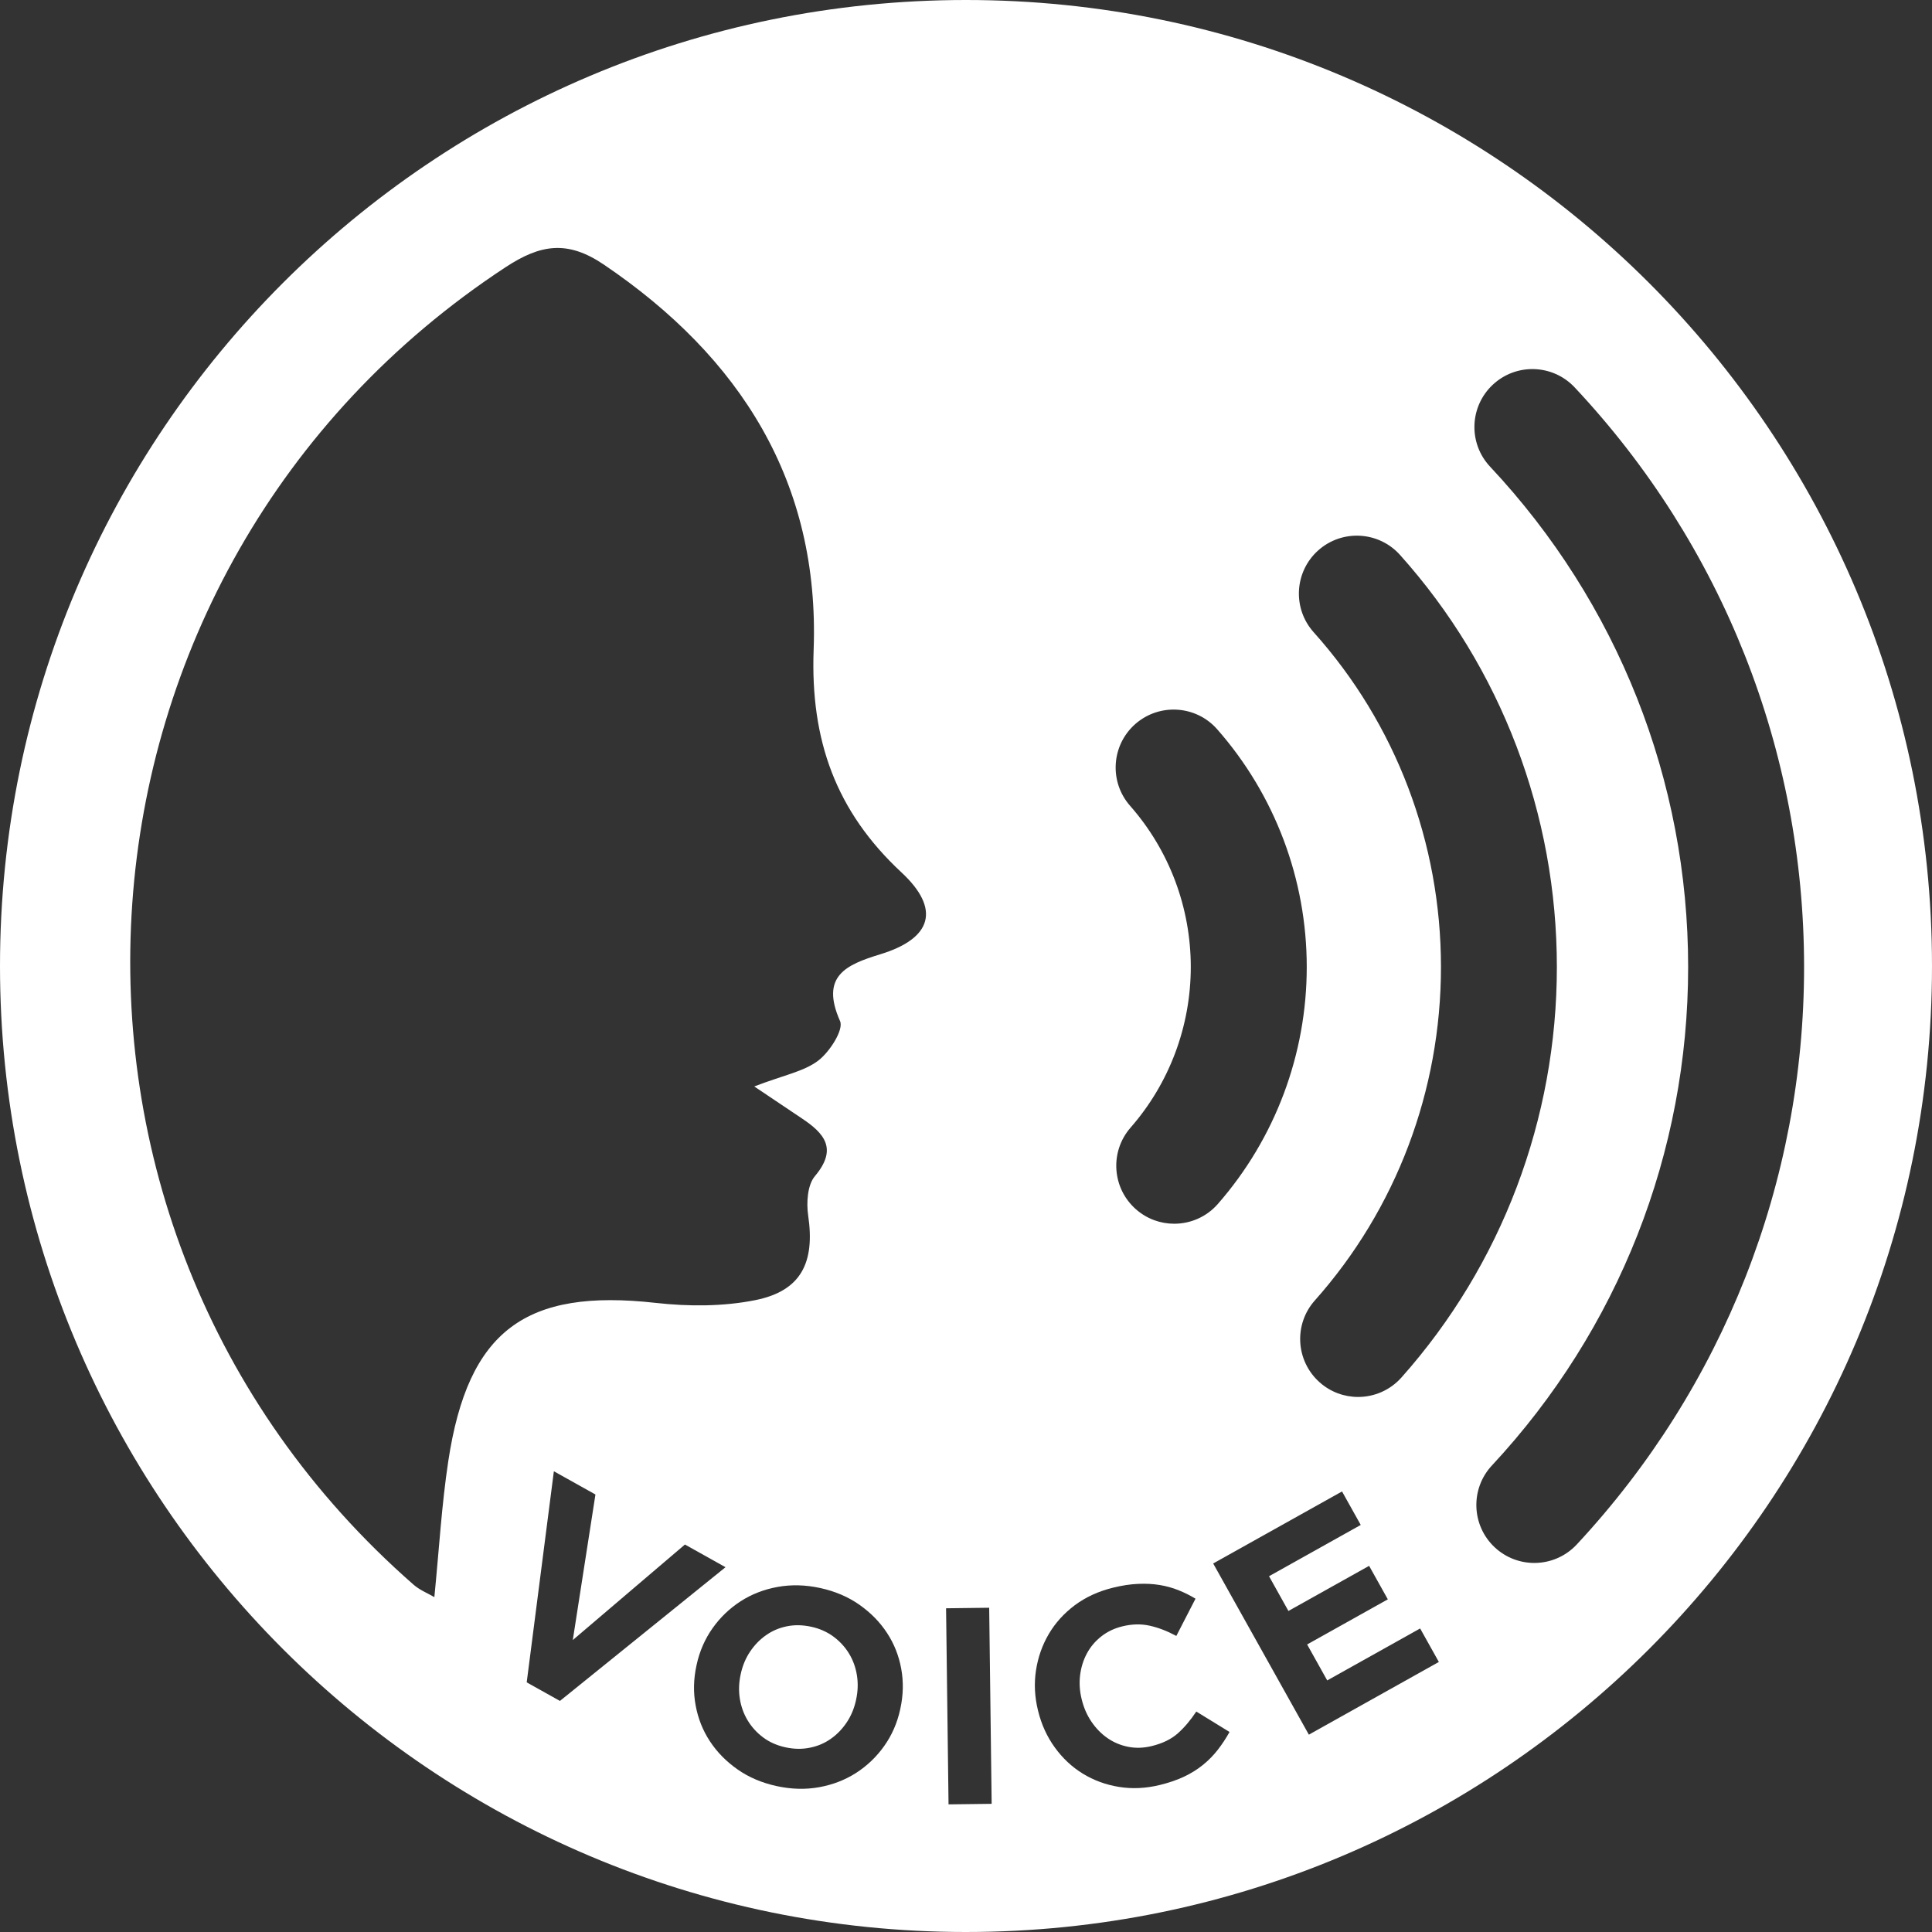 <?xml version="1.0" encoding="utf-8"?>
<!-- Generator: Adobe Illustrator 24.1.0, SVG Export Plug-In . SVG Version: 6.00 Build 0)  -->
<svg version="1.1" id="Layer_1" xmlns="http://www.w3.org/2000/svg" xmlns:xlink="http://www.w3.org/1999/xlink" x="0px" y="0px"
	 viewBox="0 0 539.94 539.94" style="enable-background:new 0 0 539.94 539.94;" xml:space="preserve">
<rect x="0" y="0" width="539.94" height="539.94" fill="#333333" stroke="none"/>
<style type="text/css">
	.st0{fill:#FFFFFF;}
</style>
<g>
	<path class="st0" d="M539.94,269.97C539.94,120.87,419.07,0,269.97,0v449.4l6.48-0.08l0.69,54.8l-7.18,0.09v35.73
		C419.07,539.94,539.94,419.07,539.94,269.97L539.94,269.97z M365.79,484.79l-26.74-47.84l36.01-20.13l5.23,9.36l-25.63,14.33
		l5.42,9.71l22.55-12.61l5.23,9.36l-22.55,12.61l5.61,10.05l25.97-14.52l5.23,9.36L365.79,484.79L365.79,484.79z M311.12,443.7
		c2.48-0.61,4.8-0.96,6.95-1.05c2.15-0.1,4.15,0.01,6,0.31c1.85,0.3,3.6,0.79,5.27,1.45c1.67,0.67,3.26,1.46,4.77,2.38l-5.36,10.41
		c-2.54-1.37-5.01-2.32-7.43-2.86c-2.42-0.54-4.97-0.48-7.65,0.18c-2.23,0.54-4.19,1.48-5.88,2.8c-1.69,1.33-3.04,2.92-4.03,4.77
		c-1,1.86-1.63,3.88-1.9,6.07c-0.27,2.19-0.13,4.42,0.43,6.7l0.04,0.15c0.56,2.28,1.46,4.34,2.72,6.19
		c1.26,1.84,2.74,3.36,4.46,4.55c1.71,1.19,3.63,2,5.75,2.43c2.12,0.42,4.32,0.36,6.6-0.2c3.04-0.74,5.48-1.93,7.31-3.56
		c1.83-1.63,3.55-3.66,5.16-6.09l9.29,5.71c-1.01,1.81-2.11,3.47-3.29,4.99c-1.19,1.53-2.55,2.92-4.1,4.18
		c-1.55,1.26-3.31,2.37-5.28,3.3c-1.98,0.94-4.25,1.72-6.84,2.35c-3.91,0.95-7.7,1.13-11.4,0.53c-3.69-0.6-7.06-1.84-10.09-3.7
		c-3.03-1.86-5.64-4.3-7.83-7.32c-2.18-3.01-3.74-6.42-4.67-10.22l-0.04-0.15c-0.93-3.8-1.11-7.53-0.55-11.19
		c0.56-3.65,1.75-7.04,3.57-10.14c1.82-3.1,4.25-5.79,7.3-8.07C303.44,446.34,307.01,444.7,311.12,443.7L311.12,443.7z
		 M340.17,203.81c16.14,18.35,25.03,41.94,25.03,66.44c0,24.39-8.82,47.91-24.84,66.22c-3.2,3.66-7.69,5.53-12.2,5.53
		c-3.79,0-7.59-1.32-10.66-4.01c-6.73-5.89-7.42-16.12-1.53-22.86c10.85-12.4,16.82-28.35,16.82-44.89
		c0-16.61-6.02-32.61-16.96-45.04c-5.91-6.72-5.25-16.95,1.46-22.86C324.02,196.44,334.26,197.09,340.17,203.81L340.17,203.81z
		 M391.27,155.09c28.27,31.54,43.83,72.44,43.83,115.16c0,42.51-15.43,83.26-43.44,114.73c-3.2,3.59-7.65,5.43-12.11,5.43
		c-3.83,0-7.68-1.35-10.76-4.1c-6.68-5.95-7.28-16.19-1.33-22.87c22.73-25.54,35.25-58.64,35.25-93.2
		c0-34.73-12.63-67.95-35.57-93.54c-5.97-6.66-5.41-16.9,1.25-22.87C375.06,147.87,385.3,148.43,391.27,155.09L391.27,155.09z
		 M504.19,270.25c0,60.07-22.56,117.39-63.53,161.39c-3.19,3.42-7.52,5.16-11.86,5.16c-3.96,0-7.92-1.44-11.04-4.34
		c-6.55-6.1-6.91-16.35-0.82-22.89c35.37-37.98,54.85-87.46,54.85-139.31c0-52.11-19.66-101.77-55.35-139.84
		c-6.12-6.52-5.79-16.77,0.74-22.89c6.53-6.12,16.78-5.79,22.9,0.74C481.43,152.34,504.19,209.88,504.19,270.25L504.19,270.25z"/>
	<path class="st0" d="M269.97,449.4V0C120.87,0,0,120.87,0,269.97c0,149.1,120.87,269.97,269.97,269.97v-35.73l-4.88,0.06
		l-0.69-54.8L269.97,449.4L269.97,449.4z M194.65,465.44l0.03-0.15c0.83-3.83,2.33-7.25,4.48-10.28c2.15-3.03,4.77-5.53,7.84-7.51
		c3.07-1.97,6.52-3.31,10.33-4c3.81-0.69,7.78-0.59,11.91,0.31c4.13,0.9,7.77,2.45,10.92,4.66c3.15,2.21,5.72,4.82,7.71,7.85
		c1.99,3.02,3.32,6.36,3.99,10c0.67,3.65,0.6,7.38-0.24,11.21l-0.03,0.15c-0.83,3.83-2.33,7.25-4.48,10.28
		c-2.15,3.03-4.77,5.53-7.84,7.51c-3.07,1.97-6.52,3.31-10.32,4c-3.81,0.69-7.78,0.59-11.91-0.31c-4.13-0.9-7.77-2.45-10.92-4.66
		c-3.15-2.21-5.72-4.82-7.71-7.85c-1.99-3.02-3.32-6.36-3.99-10C193.73,473.01,193.81,469.27,194.65,465.44L194.65,465.44z
		 M147.2,470.17l7.59-58.99l11.62,6.49l-6.33,40.68l31.34-26.7l11.34,6.34l-46.27,37.37L147.2,470.17L147.2,470.17z M246.03,266.69
		c-9.64,2.94-16.82,6.12-11.26,18.67c1.08,2.43-2.9,8.61-6.08,11.04c-4.01,3.06-9.61,4.05-17.9,7.23c6.12,4.11,9.68,6.52,13.26,8.9
		c6.33,4.21,10.14,8.52,3.69,16.17c-2.09,2.48-2.4,7.42-1.88,10.99c1.94,13.13-1.94,21.09-14.77,23.66
		c-8.99,1.8-18.66,1.8-27.83,0.77c-36.38-4.07-52.44,7.69-57.97,44.17c-1.87,12.32-2.58,24.81-3.9,38.06
		c-1.77-1.04-4.05-1.94-5.79-3.46C0.01,341.8,12.93,158.95,141.32,74.66c9.72-6.38,17.26-7.59,27.38-0.75
		c38.32,25.9,60.41,60.94,58.69,107.69c-0.93,25.28,6.23,45.18,24.55,62.22C262.95,254.05,260.49,262.27,246.03,266.69
		L246.03,266.69z M206.99,467.97c-0.5,2.29-0.58,4.55-0.23,6.76c0.35,2.21,1.08,4.24,2.2,6.09c1.12,1.85,2.56,3.43,4.33,4.75
		c1.77,1.32,3.85,2.24,6.25,2.76c2.34,0.51,4.61,0.55,6.78,0.11c2.18-0.43,4.13-1.26,5.87-2.49c1.74-1.22,3.22-2.76,4.45-4.6
		c1.23-1.84,2.09-3.91,2.59-6.21l0.03-0.15c0.5-2.3,0.58-4.55,0.23-6.76c-0.35-2.21-1.08-4.24-2.2-6.09
		c-1.12-1.85-2.58-3.43-4.37-4.76c-1.79-1.32-3.86-2.24-6.21-2.75c-2.4-0.52-4.67-0.56-6.82-0.12c-2.15,0.44-4.1,1.27-5.83,2.5
		c-1.74,1.22-3.22,2.76-4.45,4.6c-1.23,1.84-2.09,3.91-2.59,6.21L206.99,467.97L206.99,467.97z"/>
</g>
</svg>
